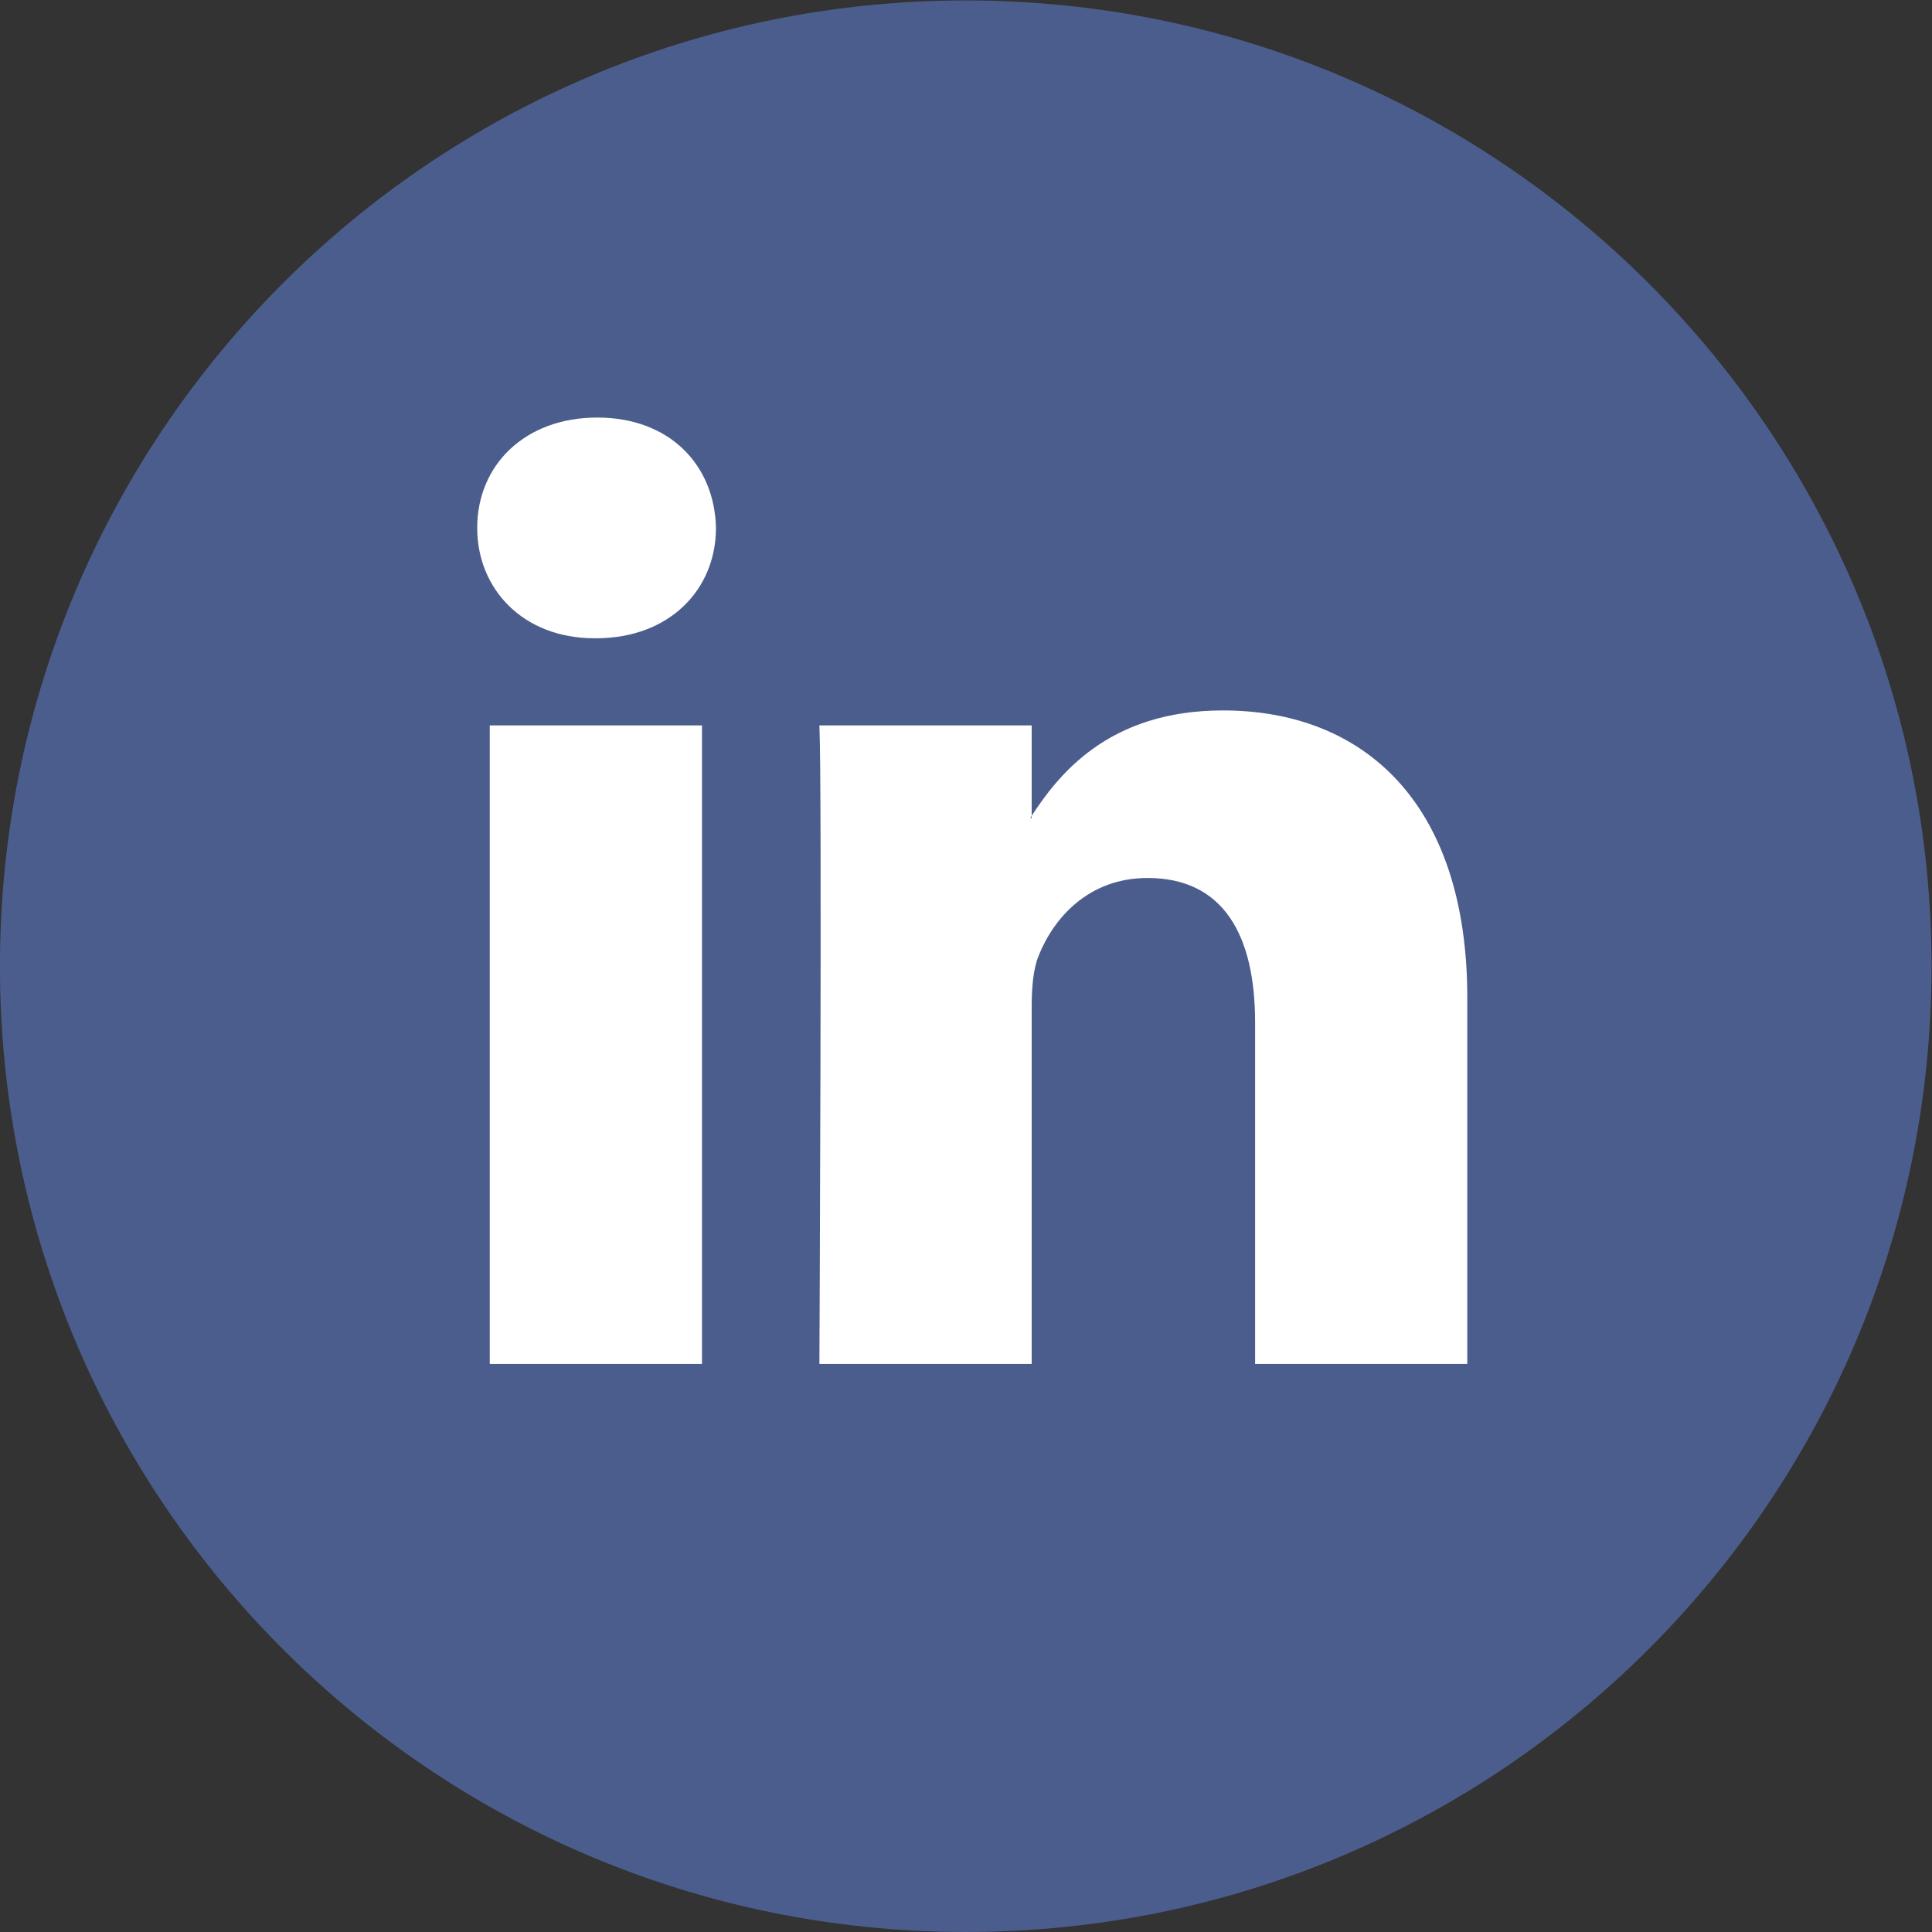 <?xml version="1.0" encoding="UTF-8"?>
<svg version="1.1" viewBox="0 0 152.28 152.28" xml:space="preserve" xmlns="http://www.w3.org/2000/svg" xmlns:cc="http://creativecommons.org/ns#" xmlns:dc="http://purl.org/dc/elements/1.1/" xmlns:rdf="http://www.w3.org/1999/02/22-rdf-syntax-ns#"><rect x="0" y="0" width="152.28" height="152.28" fill="#333333" stroke="none"/><defs><clipPath id="a"><path d="M 0,114.213 H 114.213 V 0 H 0 Z"/></clipPath></defs><g transform="matrix(1.333 0 0 -1.333 0 152.28)"><g clip-path="url(#a)"><g transform="translate(114.21 57.106)"><path d="m0 0c0-31.539-25.567-57.105-57.106-57.105-31.54 0-57.107 25.566-57.107 57.105s25.567 57.107 57.107 57.107c31.539 0 57.106-25.568 57.106-57.107" fill="#4b5d8c"/></g><g transform="translate(35.236 76.498)"><path d="m0 0c4.375 0 7.099 2.902 7.099 6.527-0.08 3.703-2.724 6.524-7.019 6.524-4.291 0-7.099-2.821-7.099-6.524 0-3.625 2.723-6.527 6.934-6.527zm6.272-5.152h-12.548v-37.758h12.548z" fill="#fff" fill-rule="evenodd"/></g><g transform="translate(48.451 33.588)"><path d="m0 0h12.552v21.086c0 1.127 0.081 2.256 0.414 3.06 0.905 2.256 2.972 4.59 6.436 4.59 4.544 0 6.361-3.463 6.361-8.537v-20.199h12.547v21.65c0 11.596-6.191 16.993-14.448 16.993-6.769 0-9.743-3.788-11.393-6.36h0.083v5.475h-12.552c0.166-3.541 0-37.758 0-37.758" fill="#fff" fill-rule="evenodd"/></g></g></g></svg>